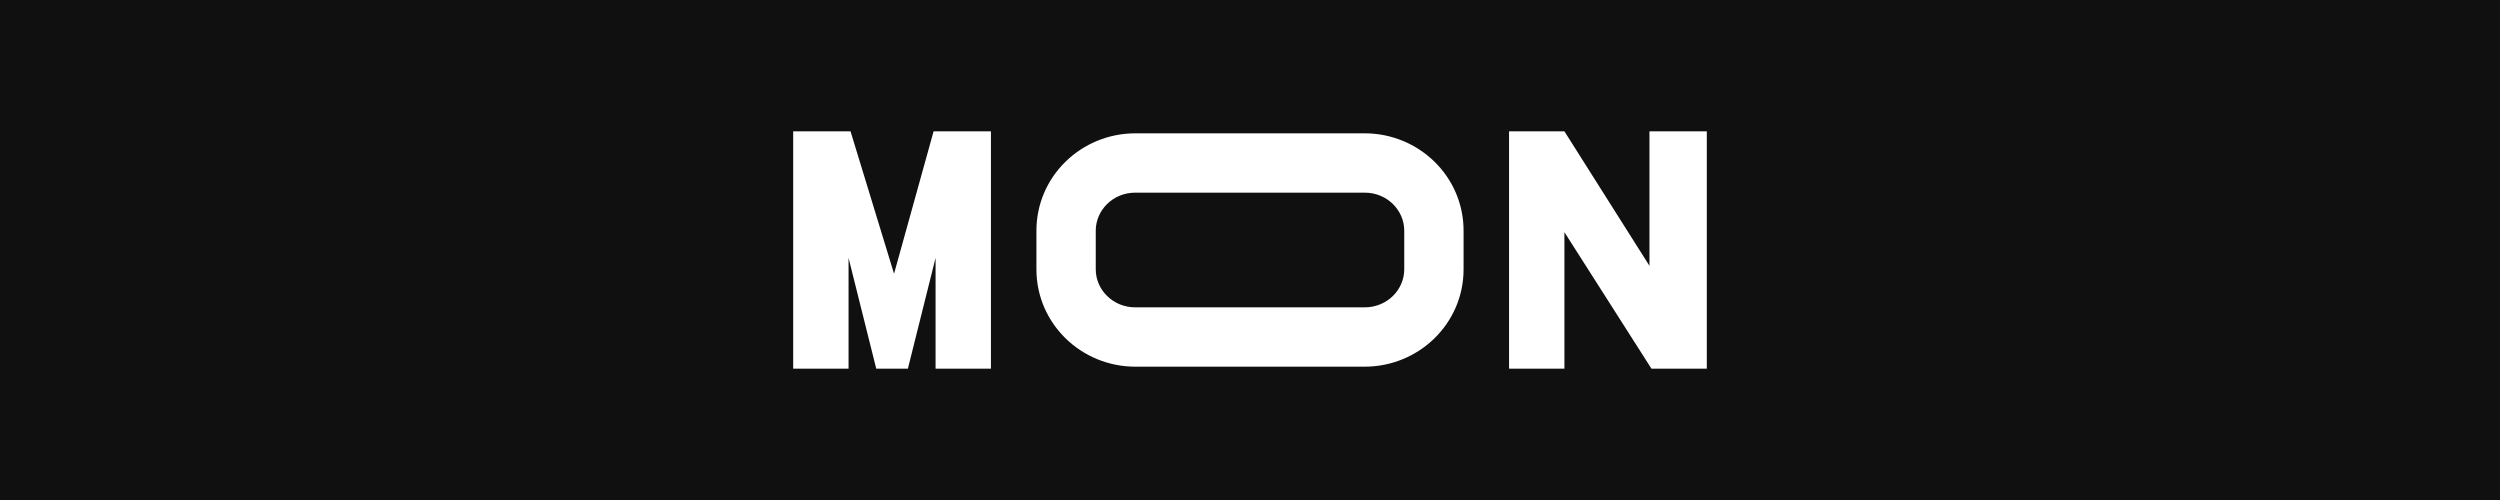 <svg width="2560" height="512" viewBox="0 0 2560 512" fill="none" xmlns="http://www.w3.org/2000/svg">
  <rect width="2560" height="512" fill="#101010"/>
  <path d="M1601.97 134.5H1545.27V377.5H1601.97V237.775L1691.07 377.5H1747.77V134.5H1689.05V272.2L1601.97 134.5Z" fill="white"/>
  <path fill-rule="evenodd" clip-rule="evenodd" d="M1162.55 197.275C1139.54 197.275 1122.05 215.342 1122.05 236.2V275.8C1122.05 296.658 1139.54 314.725 1162.55 314.725H1397.45C1420.46 314.725 1437.95 296.658 1437.95 275.8V236.2C1437.95 215.342 1420.46 197.275 1397.45 197.275H1162.55ZM1061.3 236.2C1061.3 180.511 1107.28 136.525 1162.55 136.525H1397.45C1452.72 136.525 1498.7 180.511 1498.7 236.2V275.8C1498.7 331.489 1452.72 375.475 1397.45 375.475H1162.55C1107.28 375.475 1061.3 331.489 1061.3 275.8V236.2Z" fill="white"/>
  <path d="M870.95 134.5H812.225V377.5H868.925V264.1L897.275 377.5H929.675L958.025 264.1V377.5H1014.72V134.5H956L915.5 280.3L870.95 134.5Z" fill="white"/>
</svg>
